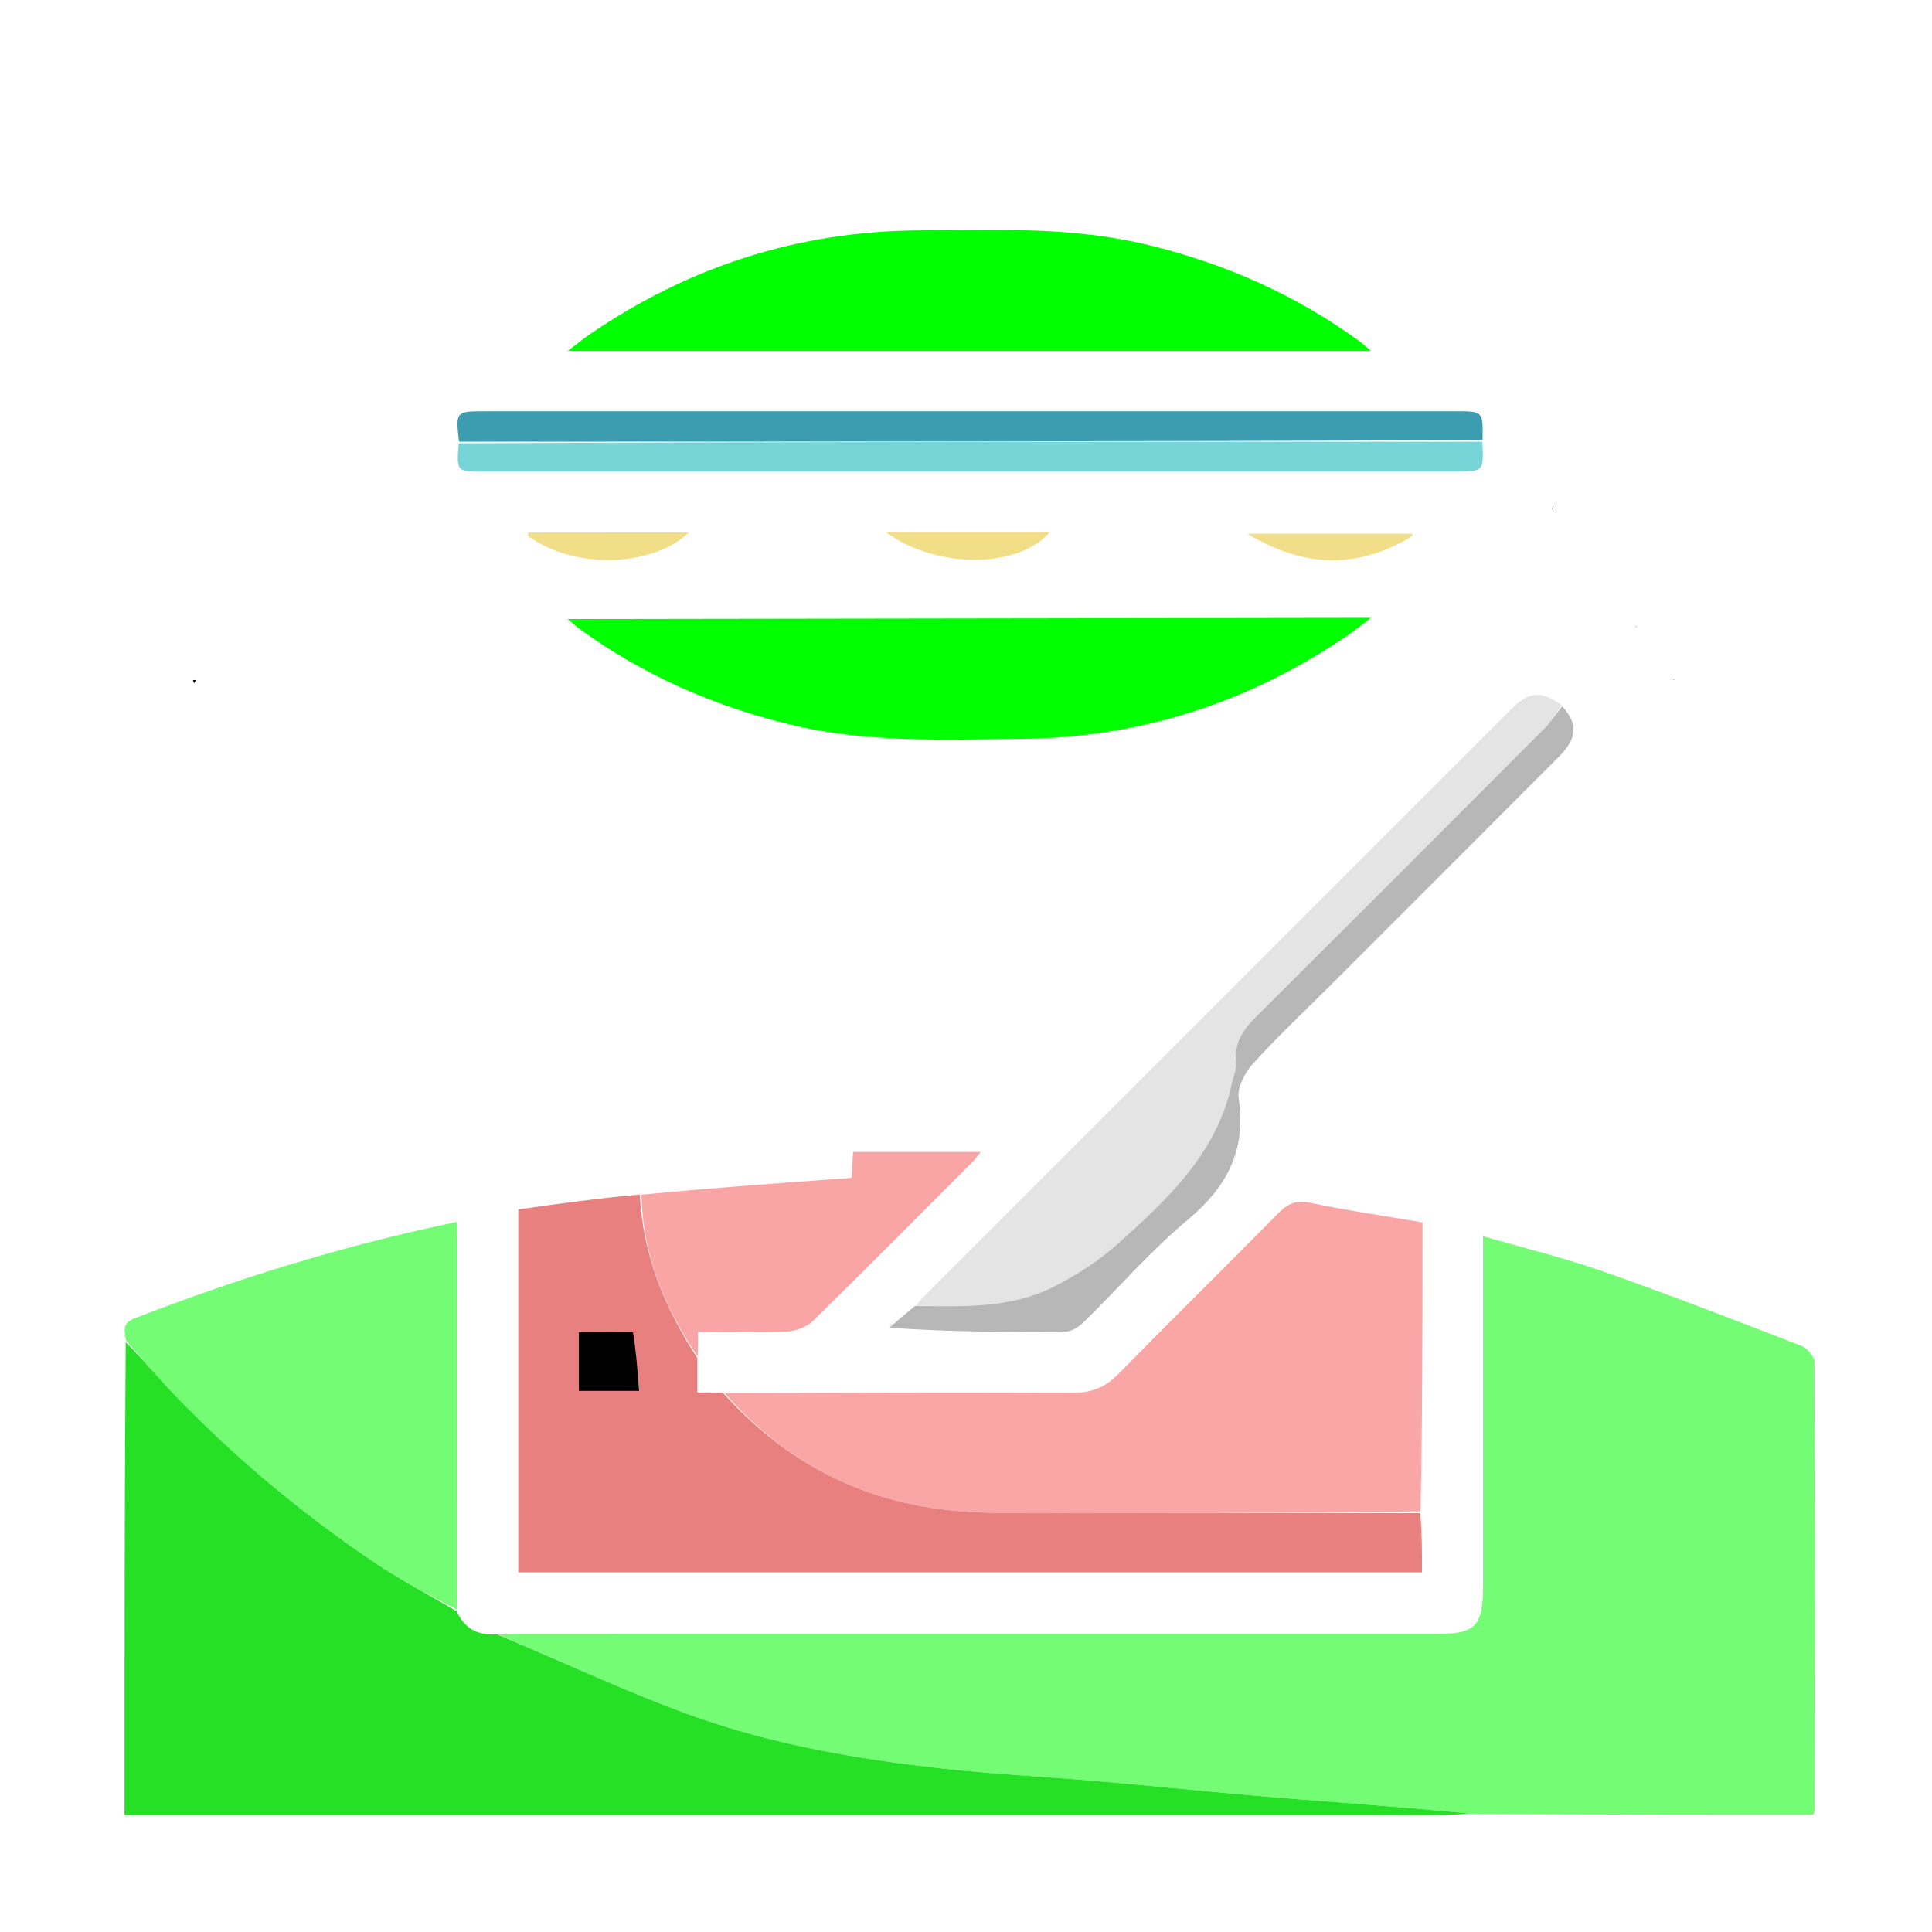 <?xml version="1.0"?>
<svg width="512" height="512" xmlns="http://www.w3.org/2000/svg" xmlns:svg="http://www.w3.org/2000/svg" enable-background="new 0 0 512 512" version="1.1" xml:space="preserve">
 <g class="layer">
  <title>Layer 1</title>
  <path d="m132.08,433.16c1.99,-0.05 3.99,-0.15 5.98,-0.15c80.99,-0.01 161.97,-0.01 242.95,-0.01c9.86,0 11.99,-2.13 11.99,-12.01c0,-28.99 0,-57.98 0,-86.98c0,-1.82 0,-3.64 0,-6.41c10.88,3.15 21.46,5.71 31.69,9.3c17.71,6.21 35.21,13 52.72,19.78c1.53,0.59 3.43,2.84 3.44,4.33c0.16,39.66 0.1,79.31 0.06,118.97c0,0.14 -0.12,0.28 -0.43,0.95c-29.68,0 -59.61,0 -90.34,-0.26c-10.9,-1.07 -20.98,-1.88 -31.06,-2.69c-9.26,-0.74 -18.53,-1.4 -27.78,-2.22c-13.37,-1.19 -26.73,-2.56 -40.11,-3.71c-13.55,-1.17 -27.15,-1.83 -40.66,-3.29c-22.81,-2.47 -45.47,-6.32 -67.08,-14.08c-17.45,-6.27 -34.27,-14.28 -51.37,-21.52z" fill="#74fc74" id="svg_2" opacity="1" transform="matrix(1 0 0 1 0 0)"/>
  <path d="m131.66,433.09c17.52,7.31 34.34,15.32 51.79,21.59c21.61,7.76 44.27,11.61 67.08,14.08c13.51,1.46 27.11,2.12 40.66,3.29c13.38,1.15 26.74,2.52 40.11,3.71c9.25,0.82 18.52,1.48 27.78,2.22c10.08,0.81 20.16,1.62 30.59,2.64c-3.14,0.27 -6.64,0.37 -10.13,0.37c-113.31,0.01 -226.62,0.01 -339.94,0.01c-1.97,0 -3.95,0 -6.6,0c0,-41.89 0,-83.48 0.31,-125.31c4.5,4.48 8.55,9.33 12.92,13.89c15.94,16.62 33.56,31.29 52.6,44.2c7.12,4.82 14.79,8.84 22.2,13.23c1.98,4.43 5.36,6.48 10.63,6.08z" fill="#26e026" id="svg_3" opacity="1"/>
  <path d="m192.05,369.17c30.79,-0.06 61.58,-0.2 92.37,-0.08c4.89,0.02 8.49,-1.44 11.9,-4.91c13.99,-14.26 28.24,-28.26 42.26,-42.49c2.53,-2.58 4.73,-3.77 8.6,-2.95c9.74,2.05 19.62,3.47 29.8,5.2c0,25.56 0,50.83 -0.53,76.58c-37.02,0.47 -73.51,0.52 -110,0.44c-5.63,-0.01 -11.3,-0.28 -16.88,-0.98c-23.09,-2.89 -42.21,-13.34 -57.52,-30.81z" fill="#FAA6A6" id="svg_4" opacity="1"/>
  <path d="m191.6,369.1c15.76,17.54 34.88,27.99 57.97,30.88c5.58,0.7 11.25,0.97 16.88,0.98c36.49,0.08 72.98,0.03 109.93,0.02c0.46,5.13 0.46,10.26 0.46,15.71c-79.79,0 -159.45,0 -239.48,0c0,-31.74 0,-63.62 0,-96.19c10.47,-1.46 21.13,-2.95 32.21,-3.95c0.77,16.37 6.78,30.29 15.24,43.37c0,2.89 0,5.77 0,9.1c2.53,0 4.43,0 6.79,0.08m-24.35,-16.08c-4.72,0 -9.43,0 -13.86,0c0,5.8 0,10.84 0,15.59c5.44,0 10.48,0 15.99,0c-0.41,-5.45 -0.79,-10.47 -2.13,-15.59z" fill="#E88080" id="svg_5" opacity="1"/>
  <path d="m121.04,426.54c-7.42,-3.92 -15.09,-7.94 -22.21,-12.76c-19.04,-12.91 -36.66,-27.58 -52.6,-44.2c-4.37,-4.56 -8.42,-9.41 -12.86,-14.35c-0.35,-2.46 -1.03,-4.56 2.15,-5.8c27.58,-10.71 55.75,-19.42 85.54,-25.61c0,34.3 0,68.28 -0.02,102.72z" fill="#74fc74" id="svg_6" opacity="1" transform="matrix(1 0 0 1 0 0)"/>
  <path d="m206,93c-18.32,0 -36.15,0 -55.55,0c2.65,-2.01 4.21,-3.29 5.86,-4.42c26.15,-17.88 55.05,-27.23 86.73,-27.52c20.63,-0.19 41.31,-1.05 61.64,3.95c20.13,4.94 38.72,13.14 55.5,25.36c0.76,0.55 1.44,1.2 3.16,2.63c-53.07,0 -104.96,0 -157.34,0z" fill="#00ff00" id="svg_7" opacity="1"/>
  <path d="m242.82,345.97c0.62,-0.76 1.18,-1.59 1.87,-2.28c51.82,-51.83 103.64,-103.66 155.48,-155.48c4.95,-4.95 7.9,-5.35 13.64,-1.38c-1.54,2.56 -2.95,4.64 -4.69,6.39c-24.72,24.78 -49.44,49.55 -74.26,74.23c-3.93,3.92 -7.95,7.49 -7.27,13.86c0.2,1.88 -0.73,3.89 -1.15,5.84c-3.99,18.61 -17.17,30.79 -30.47,42.69c-4.89,4.37 -10.63,8.01 -16.48,11.03c-11.51,5.93 -24.17,5.35 -36.67,5.1z" fill="#E4E4E4" id="svg_8" opacity="1"/>
  <path d="m184.89,359.48c-8.54,-12.64 -14.55,-26.56 -14.9,-42.88c18.41,-1.77 36.81,-3.1 55.73,-4.46c0.08,-1.78 0.2,-4.19 0.34,-6.87c11.17,0 22.25,0 33.87,0c-0.94,1.13 -1.64,2.11 -2.48,2.95c-14,14.02 -27.95,28.09 -42.12,41.94c-1.65,1.6 -4.51,2.61 -6.86,2.72c-7.62,0.33 -15.27,0.12 -23.51,0.12c0,2.19 0,4.12 -0.07,6.48z" fill="#F9A5A5" id="svg_9" opacity="1"/>
  <path d="m392.83,117.06c0.42,7.94 0.42,7.94 -7.5,7.94c-85.76,0 -171.52,0 -257.29,0c-7.07,0 -7.07,0 -6.48,-7.52c90.77,-0.44 181.02,-0.43 271.27,-0.42z" fill="#77D5D8" id="svg_10" opacity="1"/>
  <path d="m392.9,116.62c-90.32,0.43 -180.57,0.42 -271.27,0.43c-0.89,-8.05 -0.89,-8.05 6.97,-8.05c85.8,0 171.61,0 257.41,0c7.02,0 7.02,0 6.89,7.62z" fill="#3B9DAF" id="svg_11" opacity="1"/>
  <path d="m242.51,346.07c12.81,0.15 25.47,0.73 36.98,-5.2c5.85,-3.02 11.59,-6.66 16.48,-11.03c13.3,-11.9 26.48,-24.08 30.47,-42.69c0.42,-1.95 1.35,-3.96 1.15,-5.84c-0.68,-6.37 3.34,-9.94 7.27,-13.86c24.82,-24.68 49.54,-49.45 74.26,-74.23c1.74,-1.75 3.15,-3.83 4.86,-6.08c4.29,4.77 4.06,8.47 -0.94,13.48c-20.45,20.5 -40.93,40.96 -61.41,61.44c-6.58,6.59 -13.41,12.97 -19.63,19.89c-2.11,2.34 -4.17,6.27 -3.74,9.1c2.07,13.72 -3.07,23.51 -13.5,32.22c-9.79,8.19 -18.24,17.97 -27.39,26.94c-1.3,1.27 -3.25,2.65 -4.91,2.67c-15.27,0.2 -30.54,0.12 -46.75,-1.03c2.17,-1.89 4.33,-3.78 6.8,-5.78z" fill="#B7B7B7" id="svg_12" opacity="1"/>
  <path d="m139.95,142.08c-0.13,-0.49 0.03,-0.96 0.19,-0.96c14.03,-0.04 28.06,-0.04 42.4,-0.04c-8.22,8.27 -28.7,10.78 -42.59,1z" fill="#F3DE88" id="svg_13" opacity="1"/>
  <path d="m372.86,142.92c-14.18,7.95 -27.78,7.27 -42.32,-1.49c15.32,0 29.49,0 43.68,0c0.03,0.08 0.16,0.33 0.11,0.38c-0.36,0.34 -0.76,0.63 -1.47,1.11z" fill="#F2DE88" id="svg_14" opacity="1"/>
  <path d="m272.69,140.99c2.12,0 3.78,0 5.56,0c-8.27,9.66 -30.01,9.96 -43.52,0c13.14,0 25.33,0 37.96,0z" fill="#F3DE88" id="svg_15" opacity="1"/>
  <path d="m51.85,180.3c-0.13,0.38 -0.29,0.57 -0.45,0.75c-0.08,-0.27 -0.16,-0.54 -0.23,-0.81c0.21,-0.04 0.42,-0.09 0.68,0.06z" fill="#020100" id="svg_16" opacity="1"/>
  <path d="m411.33,134.99c0.02,-0.42 0.18,-0.71 0.35,-1c-0.07,0.38 -0.14,0.76 -0.35,1z" fill="#020100" id="svg_17" opacity="1"/>
  <path d="m443.71,179.99c-0.11,0.15 -0.23,0.17 -0.34,0.18c0.11,-0.1 0.23,-0.21 0.34,-0.18z" fill="#020100" id="svg_18" opacity="1"/>
  <path d="m448.38,187.2c-0.03,-0.03 0.03,0.03 0,0z" fill="#020100" id="svg_19" opacity="1"/>
  <path d="m438.42,172.78c0.04,-0.02 -0.04,0.02 0,0z" fill="#020100" id="svg_20" opacity="1"/>
  <path d="m433.71,165.99c-0.11,0.15 -0.23,0.17 -0.34,0.18c0.11,-0.1 0.23,-0.21 0.34,-0.18z" fill="#020100" id="svg_21" opacity="1"/>
  <path d="m100.47,138.52c-0.03,-0.04 0.02,0.04 0,0z" fill="#020100" id="svg_22" opacity="1"/>
  <path d="m101.53,136.48c0.02,0.04 -0.02,-0.04 0,0z" fill="#020100" id="svg_23" opacity="1"/>
  <path d="m167.73,353.07c0.86,5.07 1.24,10.09 1.65,15.54c-5.51,0 -10.55,0 -15.99,0c0,-4.75 0,-9.79 0,-15.59c4.43,0 9.14,0 14.34,0.05z" fill="#000000" id="svg_24" opacity="1"/>
  <path d="m206,196c-18.32,0 -36.15,0 -55.55,0c2.65,-2.01 4.21,-3.29 5.86,-4.42c26.15,-17.88 55.05,-27.23 86.73,-27.52c20.63,-0.19 41.31,-1.05 61.64,3.95c20.13,4.94 38.72,13.14 55.5,25.36c0.76,0.55 1.44,1.2 3.16,2.63c-53.07,0 -104.96,0 -157.34,0z" fill="#00ff00" id="svg_25" opacity="1" transform="rotate(179.914 256.895 179.942)"/>
 </g>
</svg>